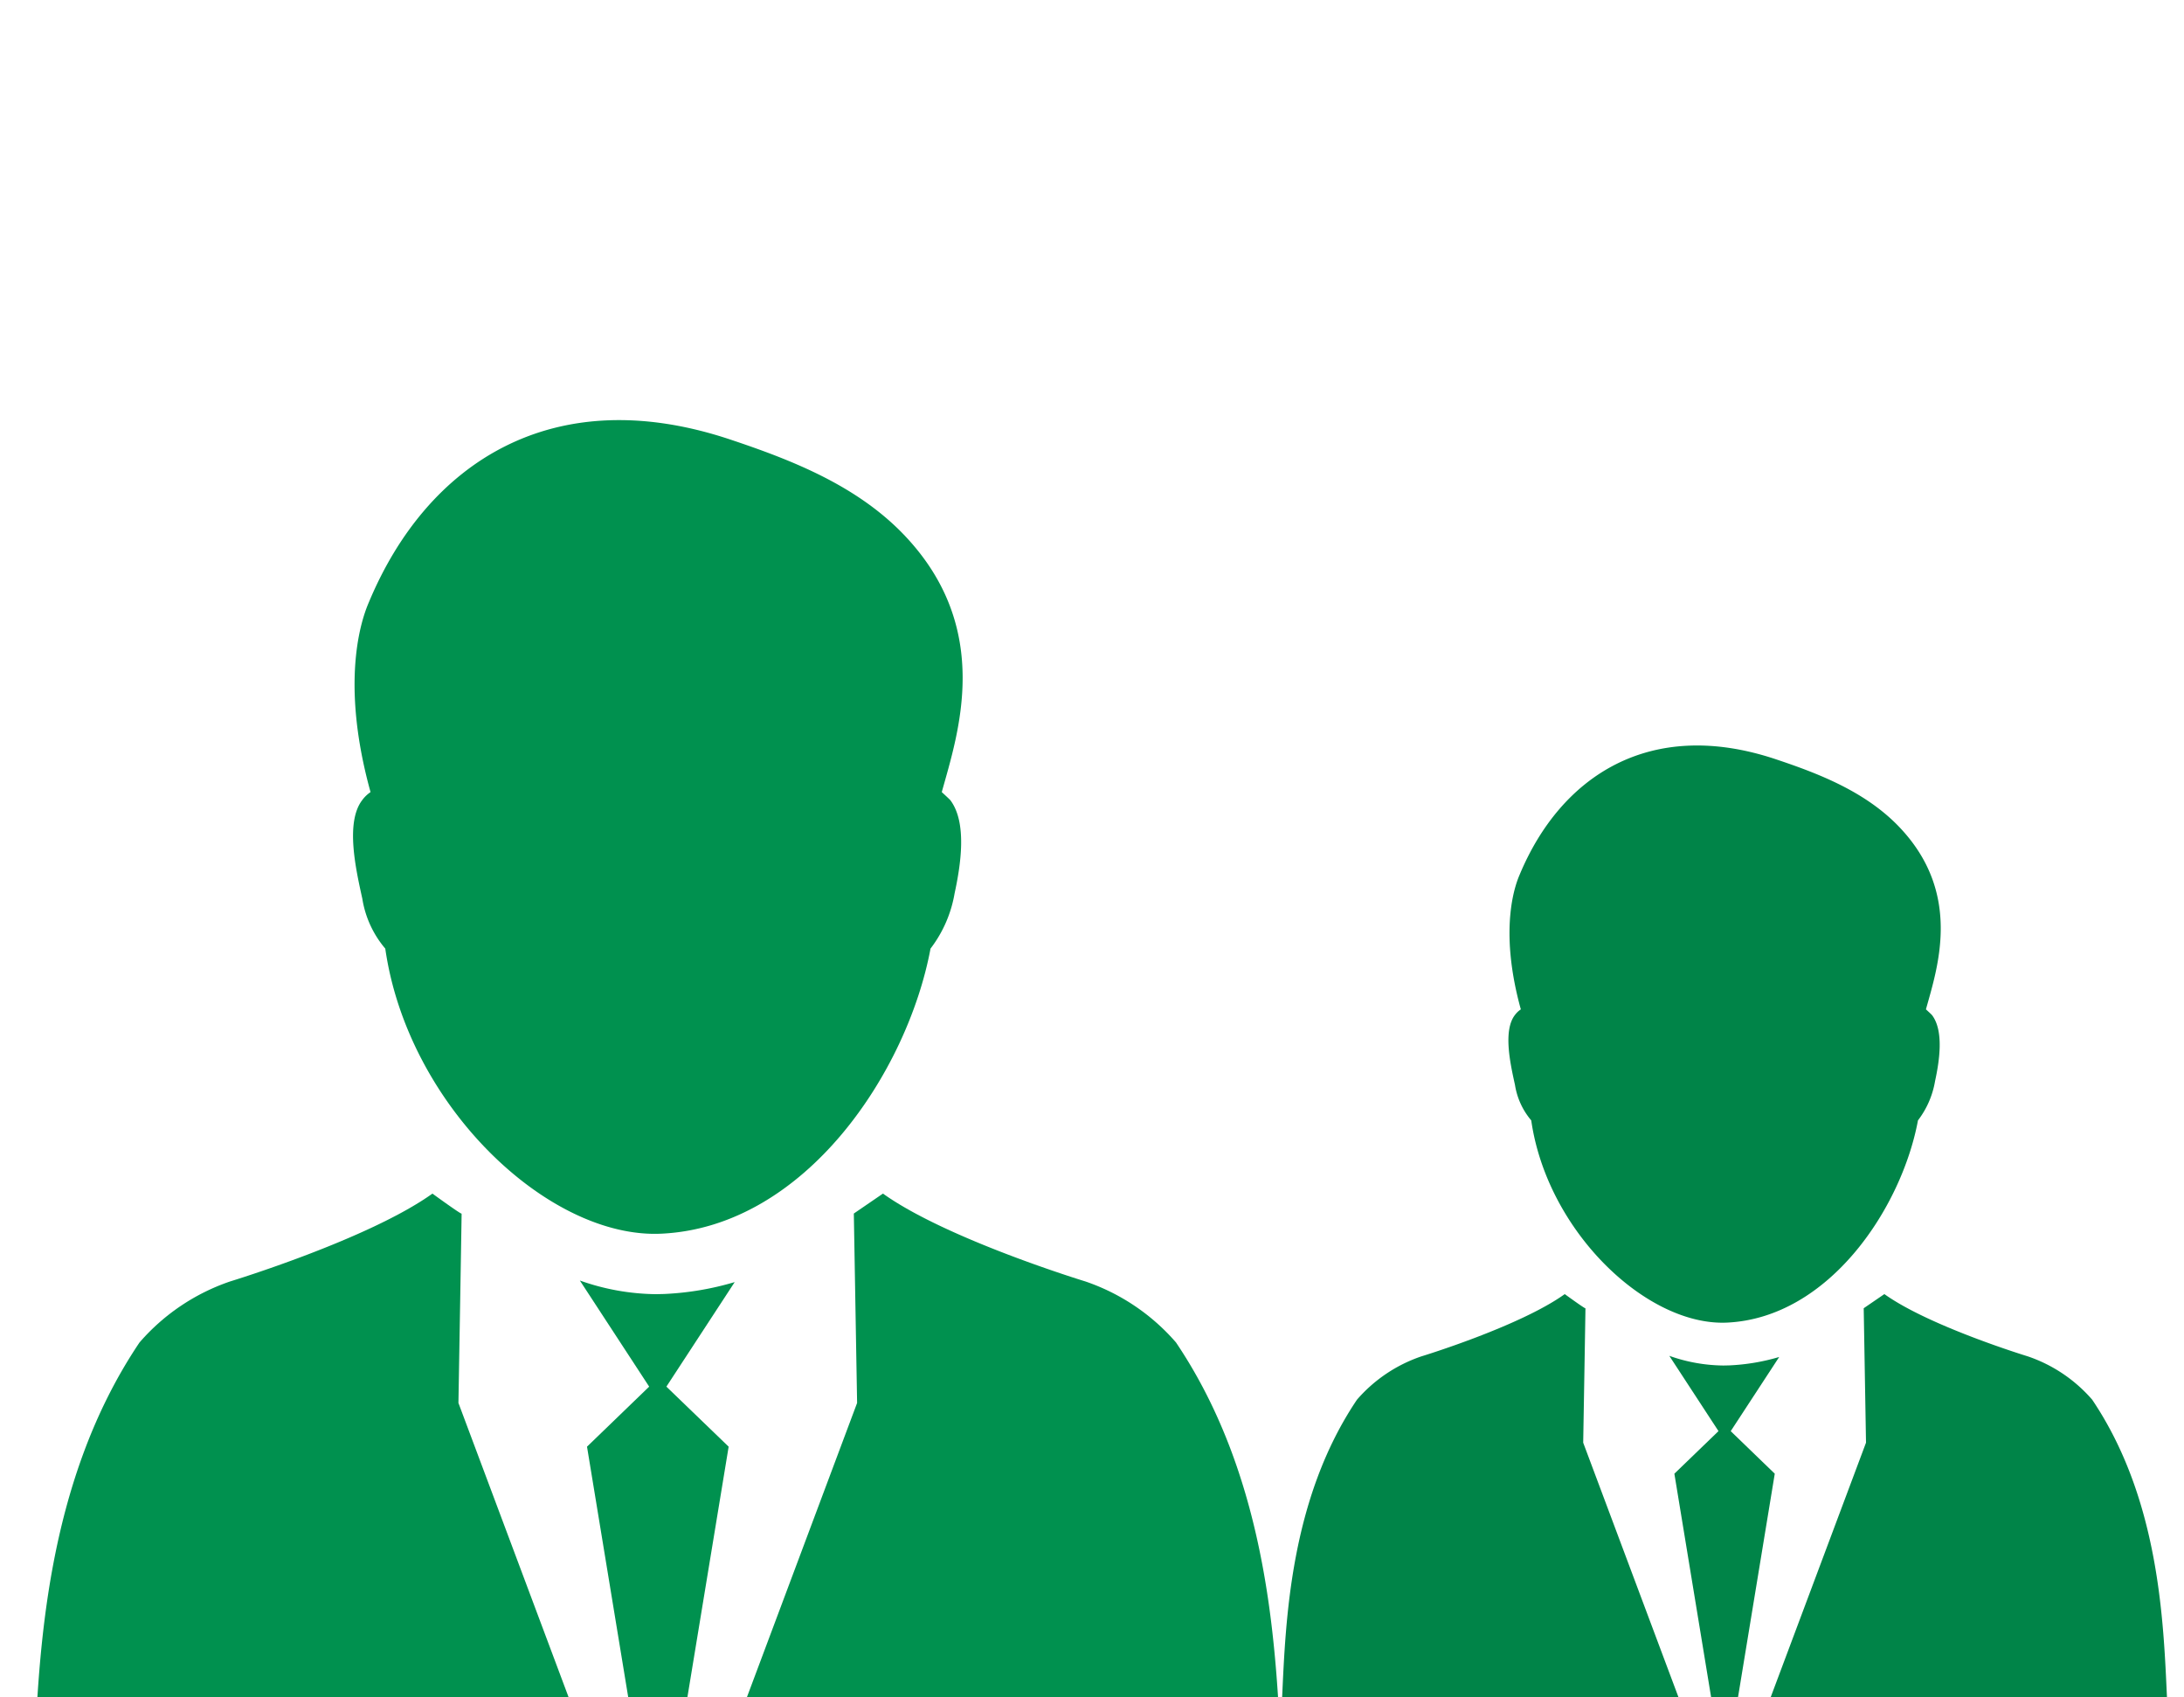 <svg xmlns="http://www.w3.org/2000/svg" xmlns:xlink="http://www.w3.org/1999/xlink" width="130" height="101" viewBox="0 0 130 101">
  <defs>
    <clipPath id="clip-path">
      <rect id="Rectangle_3000" data-name="Rectangle 3000" width="130" height="101" transform="translate(-7150 -7870)" fill="#fff" stroke="#707070" stroke-width="1"/>
    </clipPath>
  </defs>
  <g id="Mask_Group_105" data-name="Mask Group 105" transform="translate(7150 7870)" clip-path="url(#clip-path)">
    <g id="Group_13147" data-name="Group 13147" transform="translate(-1.701 -2.632)">
      <g id="Group_13144" data-name="Group 13144" transform="translate(-7146.299 -7842.368)">
        <path id="Path_8121" data-name="Path 8121" d="M8.333,28.475A6.048,6.048,0,0,0,9.7,31.449c1.341,9.338,9.723,17.3,16.455,16.963,8.564-.42,14.634-9.65,16-16.963a7.462,7.462,0,0,0,1.433-3.285c.364-1.678.757-4.207-.252-5.545-.06-.07-.445-.424-.511-.483.963-3.475,3.079-9.674-2.189-15.247-2.855-3.019-6.819-4.536-10.4-5.734C19.646-2.379,12.178,2.578,8.732,10.819c-.249.585-1.856,4.287.091,11.317a2,2,0,0,0-.5.483C7.306,23.954,7.965,26.8,8.333,28.475Z" transform="translate(11.233 0)" fill="#00914f"/>
        <path id="Path_8122" data-name="Path 8122" d="M76.624,46.944c-.294-6.427-.658-16.613-6.273-24.945a12.444,12.444,0,0,0-5.4-3.632s-8.245-2.511-12.042-5.226l-1.734,1.187L51.37,25.6,40.961,53.389a1.555,1.555,0,0,1-2.914,0L27.64,25.6s.193-11.236.189-11.271c.025.095-1.737-1.187-1.737-1.187-3.79,2.714-12.038,5.226-12.038,5.226A12.444,12.444,0,0,0,8.657,22C3.045,30.332,2.674,40.517,2.38,46.944c-.2,4.441.729,6.1,1.9,6.571,14.522,5.828,55.918,5.828,70.443,0C75.9,53.046,76.823,51.385,76.624,46.944Z" transform="translate(-2.352 32.886)" fill="#00914f"/>
        <path id="Path_8123" data-name="Path 8123" d="M16.644,15.42l-.469.011a13.919,13.919,0,0,1-4.539-.813l4.126,6.315-3.7,3.573L15.87,47.647a.408.408,0,0,0,.406.343.413.413,0,0,0,.406-.343l3.811-23.141-3.706-3.573,4.066-6.221A17.436,17.436,0,0,1,16.644,15.42Z" transform="translate(20.879 36.582)" fill="#00914f"/>
      </g>
      <g id="man-in-suit-and-tie" transform="translate(-7085.299 -7806.386)">
        <g id="Group_12467" data-name="Group 12467" transform="translate(13.299 -16.62)">
          <path id="Path_8121-2" data-name="Path 8121" d="M8.172,20.2a4.29,4.29,0,0,0,.967,2.109c.952,6.624,6.9,12.269,11.673,12.033,6.075-.3,10.381-6.845,11.347-12.033a5.293,5.293,0,0,0,1.016-2.331c.258-1.19.537-2.984-.179-3.933-.042-.05-.316-.3-.363-.343.683-2.465,2.184-6.863-1.553-10.816C29.056,2.745,26.243,1.67,23.7.82,16.2-1.687,10.9,1.829,8.455,7.675c-.176.415-1.317,3.041.065,8.028a1.416,1.416,0,0,0-.358.343C7.444,16.992,7.911,19.01,8.172,20.2Z" transform="translate(5.707 0)" fill="#008448"/>
          <path id="Path_8122-2" data-name="Path 8122" d="M55.039,37.12c-.209-4.559-.467-11.785-4.45-17.7a8.828,8.828,0,0,0-3.829-2.577s-5.849-1.782-8.542-3.707l-1.23.842.137,8L29.74,41.692a1.1,1.1,0,0,1-2.067,0L20.291,21.979s.137-7.971.134-8c.017.067-1.232-.842-1.232-.842-2.688,1.926-8.54,3.707-8.54,3.707a8.828,8.828,0,0,0-3.829,2.577c-3.98,5.911-4.244,13.136-4.453,17.7-.144,3.151.517,4.326,1.347,4.661,10.3,4.134,39.668,4.134,49.972,0C54.525,41.449,55.181,40.271,55.039,37.12Z" transform="translate(-2.352 19.51)" fill="#008448"/>
          <path id="Path_8123-2" data-name="Path 8123" d="M15.188,15.187l-.333.007a9.874,9.874,0,0,1-3.22-.576l2.927,4.48-2.626,2.534,2.7,16.416a.289.289,0,0,0,.288.243.293.293,0,0,0,.288-.243l2.7-16.416L15.29,19.1l2.885-4.413A12.369,12.369,0,0,1,15.188,15.187Z" transform="translate(11.43 21.702)" fill="#008448"/>
        </g>
      </g>
    </g>
  </g>
</svg>
